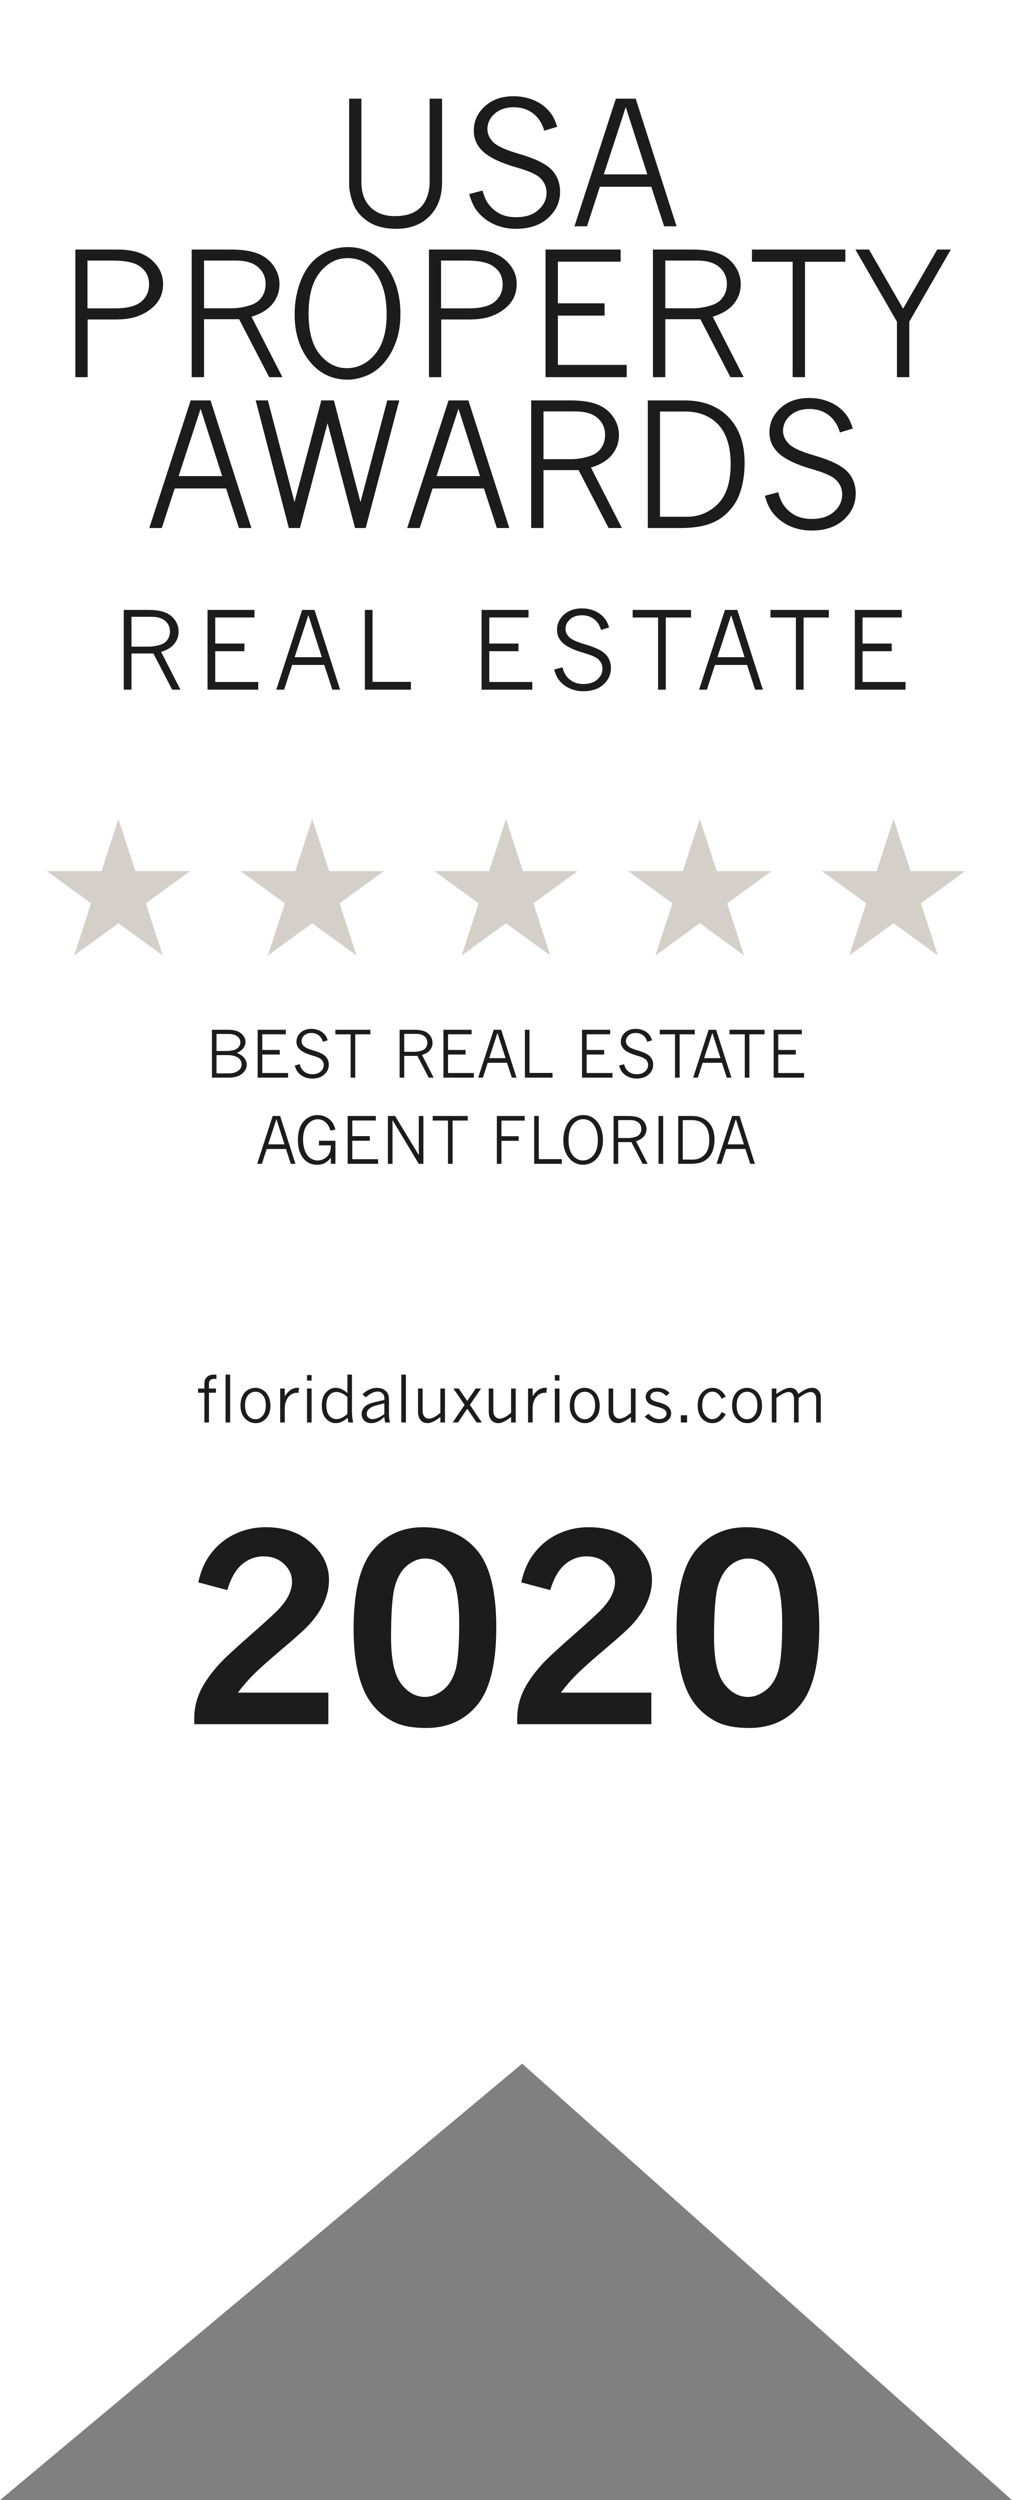 <svg width="94" height="232" viewBox="0 0 94 232" fill="none" xmlns="http://www.w3.org/2000/svg">
<rect x="0" y="0" width="94" height="232" fill="#808080" stroke="none"/>
<path d="M94 0H0V232L48.5 191.5L94 232V0Z" fill="white"/>
<path d="M32.43 9.156H33.57V16.906C33.57 17.88 33.846 18.648 34.398 19.211C34.956 19.773 35.711 20.055 36.664 20.055C37.414 20.055 38.023 19.927 38.492 19.672C38.966 19.412 39.32 19.034 39.555 18.539C39.789 18.039 39.906 17.495 39.906 16.906V9.156H41.062V16.906C41.062 18.229 40.675 19.281 39.898 20.062C39.128 20.844 38.096 21.234 36.805 21.234C35.763 21.234 34.901 21.016 34.219 20.578C33.542 20.141 33.073 19.588 32.812 18.922C32.557 18.25 32.43 17.633 32.43 17.07V9.156ZM44.82 17.68C44.95 18.148 45.096 18.51 45.258 18.766C45.529 19.188 45.885 19.526 46.328 19.781C46.771 20.031 47.307 20.156 47.938 20.156C48.818 20.156 49.508 19.932 50.008 19.484C50.513 19.031 50.766 18.495 50.766 17.875C50.766 17.312 50.539 16.833 50.086 16.438C49.737 16.141 49.034 15.841 47.977 15.539C46.55 15.128 45.531 14.651 44.922 14.109C44.312 13.573 44.008 12.909 44.008 12.117C44.008 11.247 44.346 10.5 45.023 9.875C45.706 9.245 46.599 8.93 47.703 8.93C48.375 8.93 49.008 9.055 49.602 9.305C50.195 9.555 50.693 9.927 51.094 10.422C51.37 10.766 51.589 11.213 51.75 11.766L50.555 12.133C50.352 11.43 50 10.891 49.5 10.516C49.005 10.141 48.411 9.953 47.719 9.953C46.984 9.953 46.393 10.154 45.945 10.555C45.497 10.956 45.273 11.43 45.273 11.977C45.273 12.425 45.456 12.831 45.82 13.195C46.18 13.56 46.971 13.919 48.195 14.273C49.648 14.69 50.651 15.172 51.203 15.719C51.75 16.271 52.023 16.966 52.023 17.805C52.023 18.753 51.651 19.562 50.906 20.234C50.161 20.901 49.172 21.234 47.938 21.234C47.167 21.234 46.461 21.083 45.82 20.781C45.18 20.474 44.659 20.049 44.258 19.508C43.982 19.143 43.758 18.643 43.586 18.008L44.82 17.68ZM57.203 9.156H59.047L62.844 21H61.688L60.492 17.328H55.719L54.523 21H53.359L57.203 9.156ZM58.125 9.938L56.086 16.18H60.125L58.125 9.938ZM7 23.156H10.922C12.297 23.156 13.344 23.471 14.062 24.102C14.787 24.732 15.148 25.477 15.148 26.336C15.148 26.836 15.052 27.279 14.859 27.664C14.667 28.044 14.38 28.383 14 28.68C13.625 28.977 13.177 29.213 12.656 29.391C12.135 29.562 11.49 29.648 10.719 29.648H8.141V35H7V23.156ZM8.125 24.18V28.617H10.633C11.794 28.617 12.62 28.412 13.109 28C13.599 27.588 13.844 27.049 13.844 26.383C13.844 25.622 13.518 25.042 12.867 24.641C12.367 24.333 11.568 24.18 10.469 24.18H8.125ZM17.805 23.156H21.43C22.466 23.156 23.299 23.279 23.93 23.523C24.56 23.768 25.055 24.151 25.414 24.672C25.779 25.188 25.961 25.758 25.961 26.383C25.961 27.065 25.745 27.672 25.312 28.203C24.885 28.729 24.234 29.125 23.359 29.391L26.234 35H25L22.211 29.625H18.953V35H17.805V23.156ZM18.953 24.18V28.609H21.477C22.091 28.609 22.701 28.508 23.305 28.305C23.742 28.159 24.078 27.914 24.312 27.57C24.552 27.221 24.672 26.818 24.672 26.359C24.672 25.724 24.44 25.203 23.977 24.797C23.518 24.385 22.826 24.18 21.898 24.18H18.953ZM32.32 35.234C30.951 35.234 29.82 34.734 28.93 33.734C27.888 32.557 27.367 31.039 27.367 29.18C27.367 28.003 27.576 26.912 27.992 25.906C28.414 24.901 29.01 24.154 29.781 23.664C30.557 23.174 31.406 22.93 32.328 22.93C33.13 22.93 33.841 23.109 34.461 23.469C35.081 23.823 35.589 24.287 35.984 24.859C36.385 25.427 36.688 26.073 36.891 26.797C37.094 27.521 37.195 28.292 37.195 29.109C37.195 30.005 37.086 30.789 36.867 31.461C36.648 32.128 36.383 32.688 36.07 33.141C35.763 33.589 35.45 33.943 35.133 34.203C34.716 34.552 34.245 34.812 33.719 34.984C33.198 35.151 32.732 35.234 32.32 35.234ZM32.203 34.164C33.224 34.164 34.096 33.74 34.82 32.891C35.55 32.036 35.914 30.792 35.914 29.156C35.914 27.427 35.516 26.073 34.719 25.094C34.094 24.333 33.279 23.953 32.273 23.953C31.294 23.953 30.448 24.385 29.734 25.25C29.021 26.109 28.664 27.396 28.664 29.109C28.664 30.797 29.016 32.062 29.719 32.906C30.422 33.745 31.25 34.164 32.203 34.164ZM39.844 23.156H43.766C45.141 23.156 46.188 23.471 46.906 24.102C47.63 24.732 47.992 25.477 47.992 26.336C47.992 26.836 47.896 27.279 47.703 27.664C47.51 28.044 47.224 28.383 46.844 28.68C46.469 28.977 46.021 29.213 45.5 29.391C44.979 29.562 44.333 29.648 43.562 29.648H40.984V35H39.844V23.156ZM40.969 24.18V28.617H43.477C44.638 28.617 45.464 28.412 45.953 28C46.443 27.588 46.688 27.049 46.688 26.383C46.688 25.622 46.362 25.042 45.711 24.641C45.211 24.333 44.411 24.18 43.312 24.18H40.969ZM50.672 23.156H57.648V24.281H51.82V28.148H56.156V29.289H51.82V33.859H58.211V35H50.672V23.156ZM60.648 23.156H64.273C65.31 23.156 66.143 23.279 66.773 23.523C67.404 23.768 67.898 24.151 68.258 24.672C68.622 25.188 68.805 25.758 68.805 26.383C68.805 27.065 68.588 27.672 68.156 28.203C67.729 28.729 67.078 29.125 66.203 29.391L69.078 35H67.844L65.055 29.625H61.797V35H60.648V23.156ZM61.797 24.18V28.609H64.32C64.935 28.609 65.544 28.508 66.148 28.305C66.586 28.159 66.922 27.914 67.156 27.57C67.396 27.221 67.516 26.818 67.516 26.359C67.516 25.724 67.284 25.203 66.82 24.797C66.362 24.385 65.669 24.18 64.742 24.18H61.797ZM69.844 23.156H78.523V24.289H74.773V35H73.625V24.289H69.844V23.156ZM79.453 23.156H80.719L83.883 28.641L87.055 23.156H88.32L84.461 29.852V35H83.312V29.852L79.453 23.156ZM17.711 37.156H19.555L23.352 49H22.195L21 45.328H16.227L15.031 49H13.867L17.711 37.156ZM18.633 37.938L16.594 44.18H20.633L18.633 37.938ZM23.75 37.156H24.883L27.352 46.594L29.844 37.156H31.016L33.484 46.594L35.969 37.156H37.086L33.969 49H32.977L30.422 39.266L27.859 49H26.828L23.75 37.156ZM41.664 37.156H43.508L47.305 49H46.148L44.953 45.328H40.18L38.984 49H37.82L41.664 37.156ZM42.586 37.938L40.547 44.18H44.586L42.586 37.938ZM49.336 37.156H52.961C53.997 37.156 54.831 37.279 55.461 37.523C56.091 37.768 56.586 38.151 56.945 38.672C57.31 39.188 57.492 39.758 57.492 40.383C57.492 41.065 57.276 41.672 56.844 42.203C56.417 42.729 55.766 43.125 54.891 43.391L57.766 49H56.531L53.742 43.625H50.484V49H49.336V37.156ZM50.484 38.18V42.609H53.008C53.622 42.609 54.232 42.508 54.836 42.305C55.273 42.159 55.609 41.914 55.844 41.57C56.083 41.221 56.203 40.818 56.203 40.359C56.203 39.724 55.971 39.203 55.508 38.797C55.05 38.385 54.357 38.18 53.43 38.18H50.484ZM60.172 37.156H63.57C65.294 37.156 66.656 37.669 67.656 38.695C68.662 39.721 69.164 41.146 69.164 42.969C69.164 43.901 69.042 44.758 68.797 45.539C68.615 46.128 68.357 46.635 68.023 47.062C67.69 47.49 67.312 47.846 66.891 48.133C66.583 48.336 66.219 48.51 65.797 48.656C65.109 48.885 64.232 49 63.164 49H60.172V37.156ZM61.305 38.188V47.953H63.812C64.802 47.953 65.674 47.635 66.43 47C67.388 46.203 67.867 44.898 67.867 43.086C67.867 41.237 67.375 39.906 66.391 39.094C65.662 38.49 64.742 38.188 63.633 38.188H61.305ZM72.281 45.68C72.412 46.148 72.557 46.51 72.719 46.766C72.99 47.188 73.346 47.526 73.789 47.781C74.232 48.031 74.768 48.156 75.398 48.156C76.279 48.156 76.969 47.932 77.469 47.484C77.974 47.031 78.227 46.495 78.227 45.875C78.227 45.312 78 44.833 77.547 44.438C77.198 44.141 76.495 43.841 75.438 43.539C74.01 43.128 72.992 42.651 72.383 42.109C71.773 41.573 71.469 40.909 71.469 40.117C71.469 39.247 71.807 38.5 72.484 37.875C73.167 37.245 74.06 36.93 75.164 36.93C75.836 36.93 76.469 37.055 77.062 37.305C77.656 37.555 78.154 37.927 78.555 38.422C78.831 38.766 79.049 39.214 79.211 39.766L78.016 40.133C77.812 39.43 77.461 38.891 76.961 38.516C76.466 38.141 75.872 37.953 75.18 37.953C74.445 37.953 73.854 38.154 73.406 38.555C72.958 38.956 72.734 39.43 72.734 39.977C72.734 40.425 72.917 40.831 73.281 41.195C73.641 41.56 74.432 41.919 75.656 42.273C77.109 42.69 78.112 43.172 78.664 43.719C79.211 44.271 79.484 44.966 79.484 45.805C79.484 46.753 79.112 47.562 78.367 48.234C77.622 48.901 76.633 49.234 75.398 49.234C74.628 49.234 73.922 49.083 73.281 48.781C72.641 48.474 72.12 48.05 71.719 47.508C71.443 47.143 71.219 46.643 71.047 46.008L72.281 45.68Z" fill="#1C1C1C"/>
<path d="M11.494 56.598H13.76C14.408 56.598 14.928 56.674 15.322 56.827C15.716 56.98 16.025 57.219 16.25 57.545C16.478 57.867 16.592 58.224 16.592 58.614C16.592 59.041 16.457 59.42 16.186 59.752C15.92 60.081 15.513 60.328 14.966 60.494L16.763 64H15.991L14.248 60.641H12.212V64H11.494V56.598ZM12.212 57.237V60.006H13.789C14.173 60.006 14.554 59.942 14.932 59.815C15.205 59.724 15.415 59.571 15.562 59.356C15.711 59.138 15.786 58.886 15.786 58.6C15.786 58.203 15.641 57.877 15.352 57.623C15.065 57.366 14.632 57.237 14.053 57.237H12.212ZM19.276 56.598H23.637V57.301H19.994V59.718H22.704V60.431H19.994V63.287H23.988V64H19.276V56.598ZM28.064 56.598H29.217L31.59 64H30.867L30.12 61.705H27.137L26.39 64H25.662L28.064 56.598ZM28.641 57.086L27.366 60.987H29.891L28.641 57.086ZM33.889 56.598H34.602V63.273H38.166V64H33.889V56.598ZM44.731 56.598H49.092V57.301H45.449V59.718H48.159V60.431H45.449V63.287H49.443V64H44.731V56.598ZM52.245 61.925C52.327 62.218 52.418 62.444 52.519 62.603C52.688 62.867 52.911 63.079 53.188 63.238C53.464 63.395 53.8 63.473 54.193 63.473C54.743 63.473 55.175 63.333 55.487 63.053C55.803 62.77 55.961 62.434 55.961 62.047C55.961 61.695 55.819 61.396 55.536 61.148C55.318 60.963 54.879 60.776 54.218 60.587C53.326 60.33 52.69 60.032 52.309 59.693C51.928 59.358 51.737 58.943 51.737 58.448C51.737 57.905 51.949 57.438 52.372 57.047C52.798 56.653 53.357 56.456 54.047 56.456C54.467 56.456 54.862 56.534 55.233 56.69C55.605 56.847 55.915 57.079 56.166 57.389C56.339 57.603 56.475 57.883 56.576 58.228L55.829 58.458C55.702 58.019 55.482 57.682 55.17 57.447C54.861 57.213 54.49 57.096 54.057 57.096C53.598 57.096 53.228 57.221 52.948 57.472C52.668 57.722 52.528 58.019 52.528 58.36C52.528 58.64 52.642 58.894 52.87 59.122C53.095 59.35 53.59 59.575 54.355 59.796C55.263 60.056 55.889 60.357 56.234 60.699C56.576 61.044 56.747 61.479 56.747 62.003C56.747 62.595 56.514 63.102 56.049 63.522C55.583 63.938 54.965 64.147 54.193 64.147C53.712 64.147 53.27 64.052 52.87 63.863C52.47 63.671 52.144 63.406 51.894 63.067C51.721 62.84 51.581 62.527 51.474 62.13L52.245 61.925ZM58.763 56.598H64.188V57.306H61.844V64H61.126V57.306H58.763V56.598ZM67.336 56.598H68.488L70.861 64H70.139L69.392 61.705H66.408L65.661 64H64.934L67.336 56.598ZM67.912 57.086L66.638 60.987H69.162L67.912 57.086ZM71.564 56.598H76.988V57.306H74.644V64H73.927V57.306H71.564V56.598ZM79.399 56.598H83.76V57.301H80.117V59.718H82.827V60.431H80.117V63.287H84.111V64H79.399V56.598Z" fill="#1C1C1C"/>
<path d="M11 76L12.572 80.837H17.657L13.543 83.826L15.114 88.663L11 85.674L6.886 88.663L8.457 83.826L4.343 80.837H9.428L11 76Z" fill="#D4CFC9"/>
<path d="M29 76L30.572 80.837H35.657L31.543 83.826L33.114 88.663L29 85.674L24.886 88.663L26.457 83.826L22.343 80.837H27.428L29 76Z" fill="#D4CFC9"/>
<path d="M47 76L48.572 80.837H53.657L49.543 83.826L51.114 88.663L47 85.674L42.886 88.663L44.457 83.826L40.343 80.837H45.428L47 76Z" fill="#D4CFC9"/>
<path d="M65 76L66.572 80.837H71.657L67.543 83.826L69.115 88.663L65 85.674L60.886 88.663L62.457 83.826L58.343 80.837H63.428L65 76Z" fill="#D4CFC9"/>
<path d="M83 76L84.572 80.837H89.657L85.543 83.826L87.115 88.663L83 85.674L78.885 88.663L80.457 83.826L76.343 80.837H81.428L83 76Z" fill="#D4CFC9"/>
<path d="M19.684 95.559H21.21C21.733 95.559 22.13 95.672 22.399 95.898C22.669 96.125 22.804 96.386 22.804 96.681C22.804 96.884 22.737 97.077 22.605 97.261C22.472 97.442 22.269 97.591 21.995 97.706C22.308 97.825 22.54 97.984 22.692 98.184C22.845 98.381 22.921 98.588 22.921 98.805C22.921 99.109 22.778 99.385 22.493 99.631C22.208 99.877 21.808 100 21.292 100H19.684V95.559ZM20.111 95.951V97.53H20.917C21.448 97.53 21.815 97.453 22.019 97.299C22.224 97.143 22.326 96.952 22.326 96.728C22.326 96.515 22.235 96.332 22.054 96.18C21.872 96.027 21.599 95.951 21.233 95.951H20.111ZM20.111 97.911V99.607H21.277C21.645 99.607 21.948 99.51 22.189 99.314C22.356 99.178 22.44 98.993 22.44 98.761C22.44 98.599 22.391 98.452 22.291 98.321C22.193 98.19 22.043 98.09 21.84 98.019C21.639 97.947 21.409 97.911 21.151 97.911H20.111ZM23.932 95.559H26.548V95.981H24.362V97.431H25.988V97.858H24.362V99.572H26.759V100H23.932V95.559ZM27.84 98.755C27.889 98.931 27.943 99.066 28.004 99.162C28.105 99.32 28.239 99.447 28.405 99.543C28.571 99.637 28.773 99.684 29.009 99.684C29.339 99.684 29.598 99.6 29.785 99.432C29.975 99.262 30.069 99.061 30.069 98.828C30.069 98.617 29.984 98.438 29.814 98.289C29.684 98.178 29.42 98.065 29.023 97.952C28.488 97.798 28.106 97.619 27.878 97.416C27.649 97.215 27.535 96.966 27.535 96.669C27.535 96.343 27.662 96.062 27.916 95.828C28.172 95.592 28.507 95.474 28.921 95.474C29.173 95.474 29.41 95.52 29.633 95.614C29.855 95.708 30.042 95.848 30.192 96.033C30.296 96.162 30.378 96.33 30.439 96.537L29.99 96.675C29.914 96.411 29.782 96.209 29.595 96.068C29.409 95.928 29.186 95.857 28.927 95.857C28.651 95.857 28.43 95.933 28.262 96.083C28.094 96.233 28.01 96.411 28.01 96.616C28.01 96.784 28.078 96.936 28.215 97.073C28.35 97.21 28.646 97.345 29.105 97.478C29.65 97.634 30.026 97.814 30.233 98.019C30.439 98.227 30.541 98.487 30.541 98.802C30.541 99.157 30.401 99.461 30.122 99.713C29.843 99.963 29.472 100.088 29.009 100.088C28.72 100.088 28.455 100.031 28.215 99.918C27.975 99.803 27.779 99.644 27.629 99.44C27.525 99.304 27.441 99.116 27.377 98.878L27.84 98.755ZM31.15 95.559H34.405V95.983H32.999V100H32.568V95.983H31.15V95.559ZM37.118 95.559H38.477C38.866 95.559 39.179 95.605 39.415 95.696C39.651 95.788 39.837 95.932 39.972 96.127C40.108 96.32 40.177 96.534 40.177 96.769C40.177 97.024 40.096 97.252 39.934 97.451C39.773 97.648 39.529 97.797 39.201 97.897L40.279 100H39.816L38.77 97.984H37.549V100H37.118V95.559ZM37.549 95.942V97.603H38.495C38.726 97.603 38.954 97.565 39.181 97.489C39.345 97.435 39.471 97.343 39.559 97.214C39.648 97.083 39.693 96.932 39.693 96.76C39.693 96.522 39.606 96.326 39.433 96.174C39.261 96.019 39.001 95.942 38.653 95.942H37.549ZM41.188 95.559H43.804V95.981H41.618V97.431H43.244V97.858H41.618V99.572H44.015V100H41.188V95.559ZM45.86 95.559H46.552L47.976 100H47.542L47.094 98.623H45.304L44.855 100H44.419L45.86 95.559ZM46.206 95.852L45.441 98.192H46.956L46.206 95.852ZM48.755 95.559H49.183V99.564H51.321V100H48.755V95.559ZM54.06 95.559H56.677V95.981H54.491V97.431H56.117V97.858H54.491V99.572H56.888V100H54.06V95.559ZM57.969 98.755C58.018 98.931 58.072 99.066 58.133 99.162C58.234 99.32 58.368 99.447 58.534 99.543C58.7 99.637 58.901 99.684 59.138 99.684C59.468 99.684 59.727 99.6 59.914 99.432C60.103 99.262 60.198 99.061 60.198 98.828C60.198 98.617 60.113 98.438 59.943 98.289C59.812 98.178 59.549 98.065 59.152 97.952C58.617 97.798 58.235 97.619 58.007 97.416C57.778 97.215 57.664 96.966 57.664 96.669C57.664 96.343 57.791 96.062 58.045 95.828C58.301 95.592 58.636 95.474 59.05 95.474C59.302 95.474 59.539 95.52 59.762 95.614C59.984 95.708 60.171 95.848 60.321 96.033C60.425 96.162 60.507 96.33 60.567 96.537L60.119 96.675C60.043 96.411 59.911 96.209 59.724 96.068C59.538 95.928 59.315 95.857 59.056 95.857C58.78 95.857 58.559 95.933 58.391 96.083C58.223 96.233 58.139 96.411 58.139 96.616C58.139 96.784 58.207 96.936 58.344 97.073C58.478 97.21 58.775 97.345 59.234 97.478C59.779 97.634 60.155 97.814 60.362 98.019C60.567 98.227 60.67 98.487 60.67 98.802C60.67 99.157 60.53 99.461 60.251 99.713C59.972 99.963 59.601 100.088 59.138 100.088C58.849 100.088 58.584 100.031 58.344 99.918C58.103 99.803 57.908 99.644 57.758 99.44C57.654 99.304 57.57 99.116 57.506 98.878L57.969 98.755ZM61.279 95.559H64.534V95.983H63.128V100H62.697V95.983H61.279V95.559ZM65.823 95.559H66.515L67.939 100H67.505L67.057 98.623H65.267L64.818 100H64.382L65.823 95.559ZM66.169 95.852L65.404 98.192H66.919L66.169 95.852ZM67.76 95.559H71.015V95.983H69.608V100H69.178V95.983H67.76V95.559ZM71.861 95.559H74.478V95.981H72.292V97.431H73.918V97.858H72.292V99.572H74.689V100H71.861V95.559ZM25.329 103.559H26.02L27.444 108H27.011L26.562 106.623H24.773L24.324 108H23.888L25.329 103.559ZM25.675 103.852L24.91 106.192H26.425L25.675 103.852ZM30.731 107.435C30.564 107.649 30.377 107.812 30.172 107.924C29.967 108.033 29.727 108.088 29.454 108.088C28.946 108.088 28.535 107.906 28.221 107.543C27.854 107.123 27.67 106.539 27.67 105.791C27.67 105.039 27.846 104.465 28.197 104.068C28.551 103.672 28.98 103.474 29.486 103.474C29.77 103.474 30.033 103.535 30.277 103.658C30.521 103.779 30.722 103.95 30.878 104.171C30.989 104.329 31.082 104.546 31.156 104.821L30.688 104.915C30.631 104.718 30.567 104.562 30.497 104.449C30.382 104.264 30.24 104.12 30.072 104.019C29.906 103.917 29.723 103.866 29.521 103.866C29.154 103.866 28.834 104.028 28.561 104.353C28.287 104.675 28.15 105.143 28.15 105.756C28.15 106.127 28.208 106.467 28.323 106.775C28.44 107.084 28.605 107.313 28.818 107.464C29.031 107.614 29.26 107.689 29.504 107.689C29.699 107.689 29.884 107.646 30.058 107.558C30.231 107.47 30.368 107.36 30.468 107.229C30.569 107.097 30.639 106.958 30.676 106.813C30.713 106.669 30.731 106.493 30.731 106.286H29.624V105.858H31.156V108H30.731V107.435ZM32.293 103.559H34.909V103.98H32.724V105.431H34.35V105.858H32.724V107.572H35.12V108H32.293V103.559ZM36.028 103.559H36.702L38.899 107.188V103.559H39.327V108H38.899L36.459 103.945V108H36.028V103.559ZM40.191 103.559H43.446V103.983H42.04V108H41.609V103.983H40.191V103.559ZM46.15 103.559H48.737V103.986H46.578V105.437H48.175V105.867H46.578V108H46.15V103.559ZM49.616 103.559H50.044V107.563H52.183V108H49.616V103.559ZM54.181 108.088C53.667 108.088 53.243 107.9 52.909 107.525C52.519 107.084 52.323 106.515 52.323 105.817C52.323 105.376 52.401 104.967 52.558 104.59C52.716 104.213 52.94 103.933 53.228 103.749C53.52 103.565 53.838 103.474 54.184 103.474C54.484 103.474 54.751 103.541 54.983 103.676C55.216 103.809 55.406 103.982 55.555 104.197C55.705 104.41 55.818 104.652 55.895 104.924C55.971 105.195 56.009 105.484 56.009 105.791C56.009 106.127 55.968 106.421 55.886 106.673C55.804 106.923 55.704 107.133 55.587 107.303C55.472 107.471 55.355 107.604 55.235 107.701C55.079 107.832 54.902 107.93 54.705 107.994C54.51 108.057 54.335 108.088 54.181 108.088ZM54.137 107.687C54.52 107.687 54.847 107.527 55.118 107.209C55.392 106.889 55.528 106.422 55.528 105.809C55.528 105.16 55.379 104.652 55.08 104.285C54.846 104 54.54 103.857 54.163 103.857C53.796 103.857 53.478 104.02 53.211 104.344C52.943 104.666 52.81 105.148 52.81 105.791C52.81 106.424 52.941 106.898 53.205 107.215C53.469 107.529 53.779 107.687 54.137 107.687ZM56.993 103.559H58.352C58.741 103.559 59.054 103.604 59.29 103.696C59.526 103.788 59.712 103.932 59.847 104.127C59.983 104.32 60.052 104.534 60.052 104.769C60.052 105.024 59.971 105.252 59.809 105.451C59.648 105.648 59.404 105.797 59.076 105.896L60.154 108H59.691L58.645 105.984H57.424V108H56.993V103.559ZM57.424 103.942V105.604H58.37C58.601 105.604 58.829 105.565 59.056 105.489C59.22 105.435 59.346 105.343 59.434 105.214C59.523 105.083 59.568 104.932 59.568 104.76C59.568 104.521 59.481 104.326 59.308 104.174C59.136 104.02 58.876 103.942 58.528 103.942H57.424ZM61.168 103.559H61.599V108H61.168V103.559ZM62.996 103.559H64.27C64.917 103.559 65.428 103.751 65.803 104.136C66.18 104.521 66.368 105.055 66.368 105.738C66.368 106.088 66.322 106.409 66.231 106.702C66.162 106.923 66.065 107.113 65.94 107.273C65.815 107.434 65.674 107.567 65.516 107.675C65.4 107.751 65.264 107.816 65.106 107.871C64.848 107.957 64.519 108 64.118 108H62.996V103.559ZM63.421 103.945V107.607H64.361C64.732 107.607 65.06 107.488 65.343 107.25C65.702 106.951 65.882 106.462 65.882 105.782C65.882 105.089 65.697 104.59 65.328 104.285C65.055 104.059 64.71 103.945 64.294 103.945H63.421ZM68.003 103.559H68.694L70.118 108H69.685L69.236 106.623H67.446L66.998 108H66.561L68.003 103.559ZM68.349 103.852L67.584 106.192H69.099L68.349 103.852Z" fill="#1C1C1C"/>
<path d="M18.985 128.851V128.358C18.985 128.116 19.064 127.923 19.22 127.778C19.376 127.632 19.595 127.559 19.876 127.559C19.939 127.559 20.014 127.562 20.102 127.567V127.969C20.016 127.959 19.945 127.954 19.891 127.954C19.734 127.954 19.615 127.994 19.533 128.074C19.451 128.154 19.41 128.262 19.41 128.396V128.851H20.061V129.24H19.41V132H18.985V129.24H18.396V128.851H18.985ZM20.951 127.559H21.379V132H20.951V127.559ZM23.77 132.064C23.365 132.064 23.025 131.917 22.75 131.622C22.475 131.327 22.337 130.931 22.337 130.433C22.337 130.101 22.398 129.807 22.519 129.551C22.642 129.293 22.812 129.102 23.031 128.977C23.25 128.85 23.482 128.786 23.729 128.786C23.967 128.786 24.194 128.852 24.411 128.982C24.63 129.111 24.803 129.308 24.93 129.571C25.057 129.833 25.12 130.126 25.12 130.45C25.12 130.944 24.986 131.337 24.719 131.628C24.451 131.919 24.135 132.064 23.77 132.064ZM23.731 131.701C23.989 131.701 24.213 131.59 24.402 131.367C24.594 131.145 24.689 130.825 24.689 130.409C24.689 129.999 24.597 129.687 24.411 129.472C24.226 129.257 24.002 129.149 23.74 129.149C23.463 129.149 23.23 129.259 23.04 129.478C22.852 129.696 22.759 130.009 22.759 130.415C22.759 130.831 22.854 131.149 23.043 131.37C23.232 131.591 23.462 131.701 23.731 131.701ZM26.453 129.562C26.629 129.293 26.812 129.096 27.004 128.971C27.197 128.846 27.417 128.783 27.663 128.783C27.69 128.783 27.73 128.784 27.78 128.786L27.719 129.258L27.564 129.249C27.45 129.243 27.323 129.271 27.183 129.331C27.042 129.39 26.916 129.483 26.805 129.612C26.695 129.741 26.609 129.901 26.547 130.093C26.484 130.284 26.453 130.453 26.453 130.6V132H26.025V128.851H26.453V129.562ZM28.516 127.6H28.943V128.112H28.516V127.6ZM28.516 128.851H28.943V132H28.516V128.851ZM32.269 127.559H32.693V131.019C32.693 131.198 32.705 131.385 32.728 131.578C32.752 131.77 32.778 131.91 32.808 132H32.368C32.321 131.838 32.297 131.692 32.295 131.563C32.105 131.729 31.918 131.854 31.732 131.938C31.549 132.022 31.367 132.064 31.188 132.064C30.832 132.064 30.526 131.921 30.27 131.634C30.017 131.345 29.89 130.945 29.89 130.436C29.89 129.914 30.018 129.509 30.273 129.22C30.531 128.931 30.838 128.786 31.193 128.786C31.375 128.786 31.552 128.825 31.724 128.903C31.895 128.979 32.077 129.102 32.269 129.27V127.559ZM32.269 129.639C32.093 129.482 31.92 129.366 31.75 129.29C31.58 129.212 31.413 129.173 31.249 129.173C30.981 129.173 30.759 129.277 30.581 129.486C30.403 129.693 30.314 130.001 30.314 130.409C30.314 130.837 30.405 131.157 30.587 131.37C30.769 131.581 30.99 131.687 31.252 131.687C31.412 131.687 31.577 131.647 31.747 131.569C31.917 131.489 32.091 131.37 32.269 131.212V129.639ZM33.666 129.396C33.867 129.187 34.085 129.033 34.319 128.936C34.554 128.836 34.783 128.786 35.008 128.786C35.268 128.786 35.488 128.844 35.67 128.959C35.853 129.074 35.98 129.217 36.051 129.387C36.103 129.518 36.13 129.692 36.13 129.911V131.247C36.13 131.513 36.16 131.764 36.221 132H35.784C35.731 131.814 35.703 131.639 35.699 131.473C35.504 131.67 35.305 131.818 35.102 131.918C34.9 132.016 34.694 132.064 34.483 132.064C34.216 132.064 34 131.984 33.836 131.824C33.672 131.662 33.59 131.459 33.59 131.215C33.59 131.016 33.653 130.829 33.78 130.655C33.907 130.481 34.105 130.345 34.372 130.245C34.567 130.173 35.01 130.062 35.699 129.911V129.715C35.699 129.549 35.641 129.41 35.523 129.299C35.408 129.188 35.262 129.132 35.084 129.132C34.924 129.132 34.757 129.172 34.583 129.252C34.411 129.33 34.21 129.467 33.98 129.662L33.666 129.396ZM35.699 131.227V130.225C35.225 130.338 34.912 130.421 34.762 130.474C34.522 130.556 34.345 130.662 34.231 130.793C34.12 130.922 34.065 131.06 34.065 131.206C34.065 131.345 34.112 131.46 34.208 131.552C34.306 131.642 34.435 131.687 34.598 131.687C34.752 131.687 34.921 131.648 35.105 131.572C35.288 131.494 35.486 131.379 35.699 131.227ZM37.275 127.559H37.703V132H37.275V127.559ZM38.828 128.851H39.256V130.916C39.256 131.145 39.312 131.323 39.423 131.452C39.536 131.581 39.67 131.646 39.824 131.646C39.963 131.646 40.114 131.608 40.278 131.534C40.442 131.458 40.65 131.315 40.902 131.106V128.851H41.333V132H40.902V131.493C40.664 131.683 40.446 131.825 40.249 131.921C40.052 132.017 39.874 132.064 39.716 132.064C39.563 132.064 39.42 132.03 39.285 131.962C39.152 131.892 39.043 131.777 38.957 131.619C38.871 131.459 38.828 131.251 38.828 130.995V128.851ZM42.112 128.851H42.607L43.401 130.002L44.187 128.851H44.682L43.648 130.368L44.755 132H44.266L43.401 130.731L42.543 132H42.048L43.155 130.368L42.112 128.851ZM45.397 128.851H45.824V130.916C45.824 131.145 45.88 131.323 45.991 131.452C46.105 131.581 46.238 131.646 46.393 131.646C46.531 131.646 46.683 131.608 46.847 131.534C47.011 131.458 47.219 131.315 47.471 131.106V128.851H47.901V132H47.471V131.493C47.232 131.683 47.015 131.825 46.817 131.921C46.62 132.017 46.442 132.064 46.284 132.064C46.132 132.064 45.988 132.03 45.853 131.962C45.721 131.892 45.611 131.777 45.525 131.619C45.44 131.459 45.397 131.251 45.397 130.995V128.851ZM49.475 129.562C49.65 129.293 49.834 129.096 50.025 128.971C50.219 128.846 50.438 128.783 50.685 128.783C50.712 128.783 50.751 128.784 50.802 128.786L50.74 129.258L50.585 129.249C50.472 129.243 50.345 129.271 50.204 129.331C50.063 129.39 49.938 129.483 49.826 129.612C49.717 129.741 49.631 129.901 49.568 130.093C49.506 130.284 49.475 130.453 49.475 130.6V132H49.047V128.851H49.475V129.562ZM51.537 127.6H51.965V128.112H51.537V127.6ZM51.537 128.851H51.965V132H51.537V128.851ZM54.355 132.064C53.951 132.064 53.611 131.917 53.336 131.622C53.06 131.327 52.923 130.931 52.923 130.433C52.923 130.101 52.983 129.807 53.105 129.551C53.227 129.293 53.398 129.102 53.617 128.977C53.836 128.85 54.068 128.786 54.315 128.786C54.553 128.786 54.78 128.852 54.997 128.982C55.216 129.111 55.389 129.308 55.516 129.571C55.643 129.833 55.706 130.126 55.706 130.45C55.706 130.944 55.572 131.337 55.305 131.628C55.037 131.919 54.721 132.064 54.355 132.064ZM54.317 131.701C54.575 131.701 54.799 131.59 54.988 131.367C55.18 131.145 55.275 130.825 55.275 130.409C55.275 129.999 55.183 129.687 54.997 129.472C54.812 129.257 54.588 129.149 54.326 129.149C54.049 129.149 53.815 129.259 53.626 129.478C53.438 129.696 53.345 130.009 53.345 130.415C53.345 130.831 53.44 131.149 53.629 131.37C53.818 131.591 54.048 131.701 54.317 131.701ZM56.529 128.851H56.957V130.916C56.957 131.145 57.013 131.323 57.124 131.452C57.237 131.581 57.371 131.646 57.525 131.646C57.664 131.646 57.815 131.608 57.98 131.534C58.144 131.458 58.352 131.315 58.603 131.106V128.851H59.034V132H58.603V131.493C58.365 131.683 58.148 131.825 57.95 131.921C57.753 132.017 57.575 132.064 57.417 132.064C57.265 132.064 57.121 132.03 56.986 131.962C56.853 131.892 56.744 131.777 56.658 131.619C56.572 131.459 56.529 131.251 56.529 130.995V128.851ZM60.206 130.175C60.052 130.013 59.975 129.832 59.975 129.633C59.975 129.402 60.069 129.204 60.259 129.038C60.448 128.87 60.712 128.786 61.05 128.786C61.274 128.786 61.486 128.827 61.685 128.909C61.887 128.991 62.058 129.112 62.198 129.272L61.873 129.545C61.752 129.406 61.627 129.305 61.498 129.24C61.369 129.174 61.222 129.141 61.056 129.141C60.843 129.141 60.681 129.187 60.569 129.278C60.46 129.37 60.405 129.477 60.405 129.598C60.405 129.701 60.448 129.794 60.534 129.876C60.618 129.958 60.815 130.039 61.126 130.119C61.605 130.242 61.927 130.392 62.093 130.567C62.259 130.743 62.342 130.937 62.342 131.147C62.342 131.399 62.242 131.615 62.043 131.795C61.846 131.975 61.576 132.064 61.234 132.064C60.984 132.064 60.754 132.018 60.543 131.924C60.332 131.83 60.109 131.674 59.875 131.455L60.241 131.197C60.417 131.373 60.582 131.499 60.736 131.575C60.891 131.649 61.054 131.687 61.226 131.687C61.444 131.687 61.613 131.635 61.732 131.531C61.853 131.426 61.914 131.303 61.914 131.162C61.914 131.045 61.869 130.944 61.779 130.86C61.652 130.741 61.398 130.632 61.015 130.532C60.778 130.47 60.582 130.4 60.426 130.324C60.348 130.287 60.274 130.237 60.206 130.175ZM63.238 131.332H63.818V132H63.238V131.332ZM67.407 131.235C67.265 131.491 67.108 131.683 66.939 131.81C66.712 131.979 66.457 132.064 66.174 132.064C65.928 132.064 65.696 131.998 65.48 131.865C65.265 131.732 65.098 131.54 64.978 131.288C64.861 131.036 64.803 130.747 64.803 130.421C64.803 129.919 64.936 129.521 65.204 129.229C65.474 128.934 65.798 128.786 66.177 128.786C66.433 128.786 66.665 128.854 66.874 128.988C67.083 129.123 67.261 129.325 67.407 129.595L67.035 129.797C66.916 129.576 66.787 129.412 66.648 129.305C66.51 129.195 66.351 129.141 66.171 129.141C65.915 129.141 65.693 129.25 65.506 129.469C65.32 129.688 65.228 130.014 65.228 130.447C65.228 130.83 65.321 131.133 65.509 131.355C65.698 131.578 65.915 131.689 66.159 131.689C66.528 131.689 66.82 131.47 67.035 131.03L67.407 131.235ZM69.432 132.064C69.027 132.064 68.688 131.917 68.412 131.622C68.137 131.327 67.999 130.931 67.999 130.433C67.999 130.101 68.06 129.807 68.181 129.551C68.304 129.293 68.475 129.102 68.693 128.977C68.912 128.85 69.144 128.786 69.391 128.786C69.629 128.786 69.856 128.852 70.073 128.982C70.292 129.111 70.465 129.308 70.592 129.571C70.719 129.833 70.782 130.126 70.782 130.45C70.782 130.944 70.648 131.337 70.381 131.628C70.113 131.919 69.797 132.064 69.432 132.064ZM69.394 131.701C69.651 131.701 69.875 131.59 70.064 131.367C70.256 131.145 70.352 130.825 70.352 130.409C70.352 129.999 70.259 129.687 70.073 129.472C69.888 129.257 69.664 129.149 69.402 129.149C69.125 129.149 68.892 129.259 68.702 129.478C68.515 129.696 68.421 130.009 68.421 130.415C68.421 130.831 68.516 131.149 68.705 131.37C68.894 131.591 69.124 131.701 69.394 131.701ZM72.118 129.349C72.483 129.104 72.75 128.95 72.918 128.886C73.086 128.819 73.248 128.786 73.404 128.786C73.578 128.786 73.728 128.832 73.853 128.924C73.978 129.014 74.075 129.155 74.145 129.349C74.511 129.103 74.776 128.947 74.942 128.883C75.11 128.818 75.275 128.786 75.438 128.786C75.656 128.786 75.832 128.849 75.965 128.974C76.148 129.149 76.24 129.377 76.24 129.656V132H75.81V129.782C75.81 129.599 75.761 129.452 75.663 129.343C75.567 129.231 75.453 129.176 75.32 129.176C75.199 129.176 75.055 129.212 74.887 129.284C74.721 129.354 74.484 129.5 74.178 129.721V132H73.75V129.782C73.75 129.595 73.703 129.447 73.609 129.34C73.516 129.23 73.407 129.176 73.284 129.176C73.149 129.176 72.999 129.211 72.833 129.281C72.669 129.35 72.431 129.496 72.118 129.721V132H71.685V128.851H72.118V129.349Z" fill="#1C1C1C"/>
<path d="M18.418 146.84C18.613 145.926 18.926 145.145 19.355 144.496C19.973 143.582 20.746 142.891 21.676 142.422C22.613 141.953 23.613 141.719 24.676 141.719C26.41 141.719 27.824 142.211 28.918 143.195C30.012 144.172 30.559 145.312 30.559 146.617C30.559 147.328 30.402 148.031 30.09 148.727C29.777 149.422 29.324 150.094 28.73 150.742C28.293 151.219 27.445 151.984 26.188 153.039C24.938 154.094 24.055 154.883 23.539 155.406C23.023 155.922 22.543 156.477 22.098 157.07H30.5V160H18.043V159.438C18.043 158.586 18.223 157.766 18.582 156.977C18.941 156.188 19.539 155.332 20.375 154.41C20.836 153.902 21.91 152.91 23.598 151.434C24.863 150.316 25.641 149.598 25.93 149.277C26.352 148.824 26.656 148.391 26.844 147.977C27.031 147.555 27.125 147.16 27.125 146.793C27.125 146.152 26.875 145.598 26.375 145.129C25.883 144.66 25.25 144.426 24.477 144.426C23.734 144.426 23.066 144.676 22.473 145.176C21.887 145.676 21.434 146.469 21.113 147.555L18.418 146.84ZM39.301 141.719C41.426 141.719 43.09 142.426 44.293 143.84C45.496 145.246 46.098 147.637 46.098 151.012C46.098 154.395 45.508 156.797 44.328 158.219C43.148 159.641 41.57 160.352 39.594 160.352C38.289 160.352 37.254 160.148 36.488 159.742C35.324 159.125 34.465 158.242 33.91 157.094C33.199 155.625 32.844 153.648 32.844 151.164C32.844 147.742 33.434 145.312 34.613 143.875C35.801 142.438 37.363 141.719 39.301 141.719ZM39.5 144.625C38.914 144.625 38.359 144.836 37.836 145.258C37.32 145.68 36.938 146.316 36.688 147.168C36.445 148.012 36.324 149.602 36.324 151.938C36.324 154 36.637 155.438 37.262 156.25C37.887 157.062 38.629 157.469 39.488 157.469C40.035 157.469 40.578 157.266 41.117 156.859C41.656 156.445 42.047 155.84 42.289 155.043C42.531 154.238 42.652 152.777 42.652 150.66C42.652 148.285 42.34 146.688 41.715 145.867C41.09 145.039 40.352 144.625 39.5 144.625ZM48.418 146.84C48.613 145.926 48.926 145.145 49.355 144.496C49.973 143.582 50.746 142.891 51.676 142.422C52.613 141.953 53.613 141.719 54.676 141.719C56.41 141.719 57.824 142.211 58.918 143.195C60.012 144.172 60.559 145.312 60.559 146.617C60.559 147.328 60.402 148.031 60.09 148.727C59.777 149.422 59.324 150.094 58.73 150.742C58.293 151.219 57.445 151.984 56.188 153.039C54.938 154.094 54.055 154.883 53.539 155.406C53.023 155.922 52.543 156.477 52.098 157.07H60.5V160H48.043V159.438C48.043 158.586 48.223 157.766 48.582 156.977C48.941 156.188 49.539 155.332 50.375 154.41C50.836 153.902 51.91 152.91 53.598 151.434C54.863 150.316 55.641 149.598 55.93 149.277C56.352 148.824 56.656 148.391 56.844 147.977C57.031 147.555 57.125 147.16 57.125 146.793C57.125 146.152 56.875 145.598 56.375 145.129C55.883 144.66 55.25 144.426 54.477 144.426C53.734 144.426 53.066 144.676 52.473 145.176C51.887 145.676 51.434 146.469 51.113 147.555L48.418 146.84ZM69.301 141.719C71.426 141.719 73.09 142.426 74.293 143.84C75.496 145.246 76.098 147.637 76.098 151.012C76.098 154.395 75.508 156.797 74.328 158.219C73.148 159.641 71.57 160.352 69.594 160.352C68.289 160.352 67.254 160.148 66.488 159.742C65.324 159.125 64.465 158.242 63.91 157.094C63.199 155.625 62.844 153.648 62.844 151.164C62.844 147.742 63.434 145.312 64.613 143.875C65.801 142.438 67.363 141.719 69.301 141.719ZM69.5 144.625C68.914 144.625 68.359 144.836 67.836 145.258C67.32 145.68 66.938 146.316 66.688 147.168C66.445 148.012 66.324 149.602 66.324 151.938C66.324 154 66.637 155.438 67.262 156.25C67.887 157.062 68.629 157.469 69.488 157.469C70.035 157.469 70.578 157.266 71.117 156.859C71.656 156.445 72.047 155.84 72.289 155.043C72.531 154.238 72.652 152.777 72.652 150.66C72.652 148.285 72.34 146.688 71.715 145.867C71.09 145.039 70.352 144.625 69.5 144.625Z" fill="#1C1C1C"/>
</svg>
